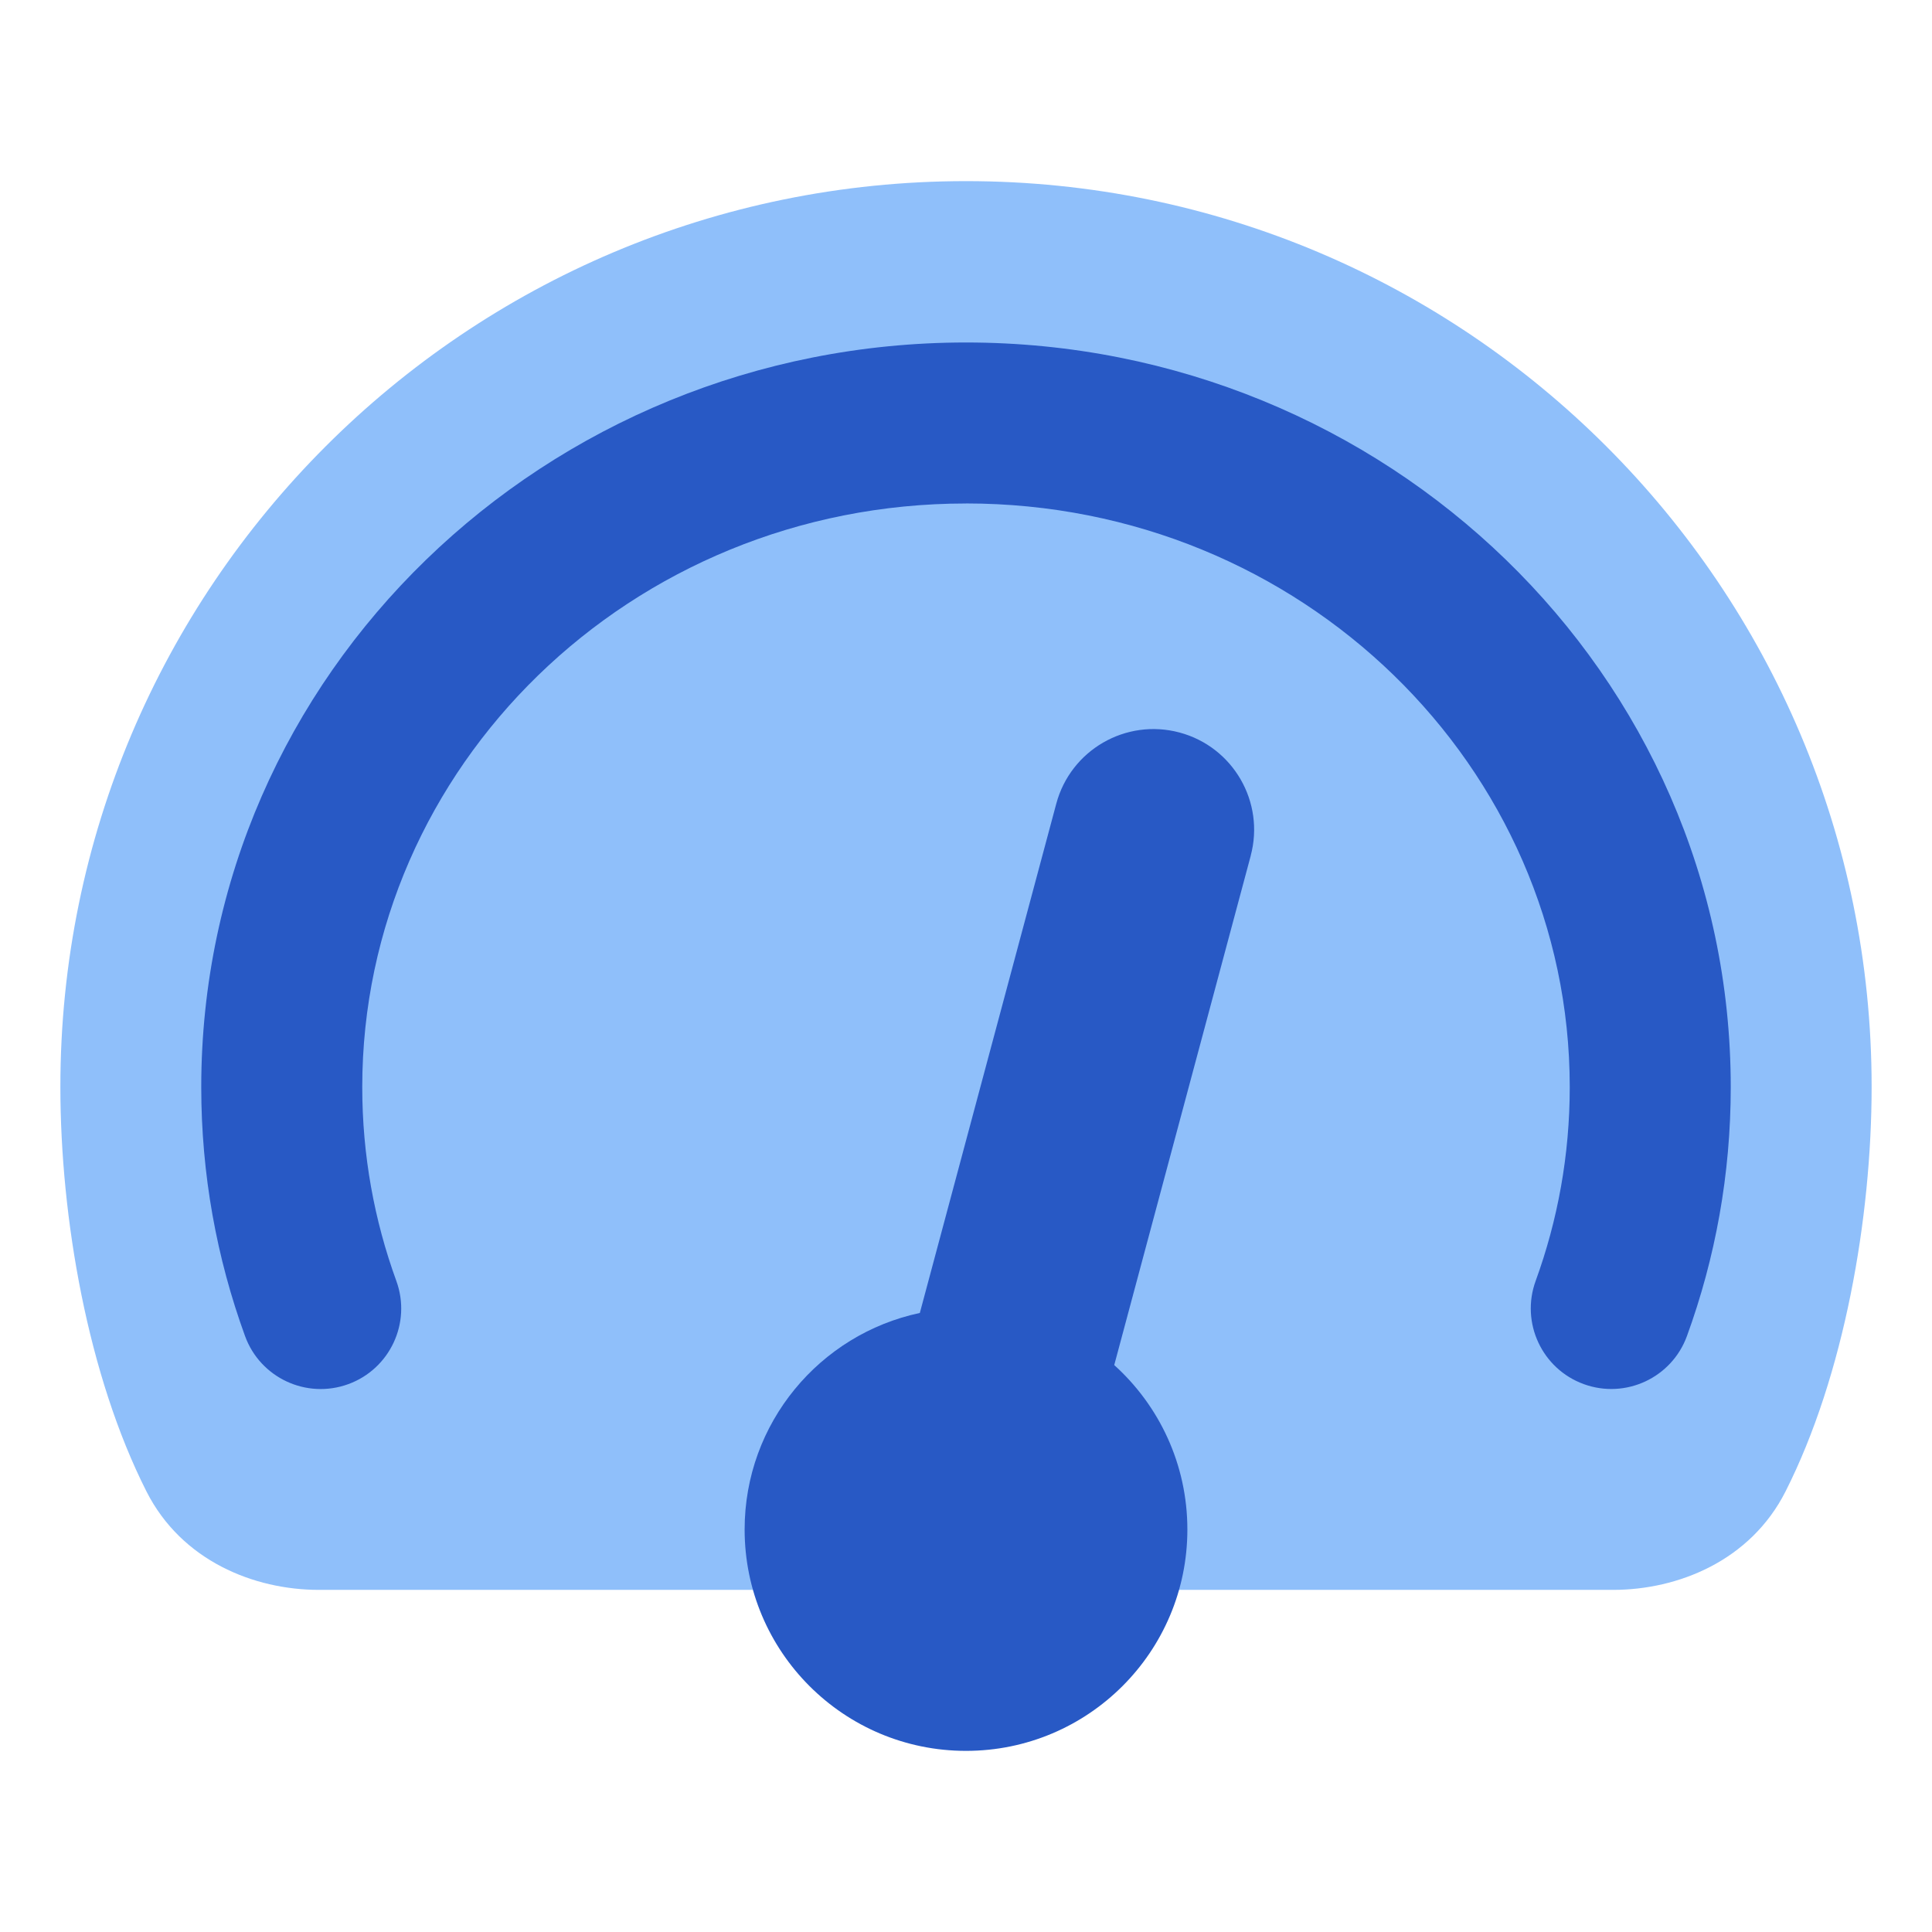 <svg xmlns="http://www.w3.org/2000/svg" fill="none" viewBox="0 0 48 48" id="Dashboard-Gauge-2--Streamline-Plump">
  <desc>
    Dashboard Gauge 2 Streamline Icon: https://streamlinehq.com
  </desc>
  <g id="dashboard-gauge-2--bar-speed-test-loading-dashboard-internet-gauge-progress">
    <path id="Union" fill="#8fbffa" d="M24 4.5c12.426 0 22.5 10.074 22.5 22.5 0 3.264 -0.684 7.178 -2.138 10.053 -0.872 1.726 -2.675 2.447 -4.285 2.447H7.923c-1.61 0 -3.412 -0.721 -4.285 -2.447C2.184 34.178 1.5 30.264 1.5 27 1.5 14.574 11.574 4.5 24 4.5Z" stroke-width="1"></path>
    <path id="Ellipse 19 (Stroke)" fill="#2859c5" fill-rule="evenodd" d="M24 12.509c-8.341 0 -15 6.548 -15 14.5 0 1.691 0.299 3.311 0.847 4.816 0.378 1.038 -0.157 2.186 -1.195 2.564 -1.038 0.378 -2.186 -0.157 -2.564 -1.195C5.383 31.257 5 29.175 5 27.009 5 16.736 13.563 8.509 24 8.509S43 16.736 43 27.009c0 2.166 -0.383 4.249 -1.088 6.184 -0.378 1.038 -1.526 1.573 -2.564 1.195 -1.038 -0.378 -1.573 -1.526 -1.195 -2.564 0.548 -1.505 0.847 -3.125 0.847 -4.816 0 -7.952 -6.659 -14.5 -15 -14.5Z" clip-rule="evenodd" stroke-width="1"></path>
    <path id="Union_2" fill="#2859c5" d="M31.073 21.261c0.357 -1.334 -0.434 -2.704 -1.768 -3.062 -1.334 -0.357 -2.704 0.434 -3.062 1.768l-3.39 12.653c-2.487 0.528 -4.353 2.736 -4.353 5.38 0 3.038 2.462 5.5 5.5 5.5s5.5 -2.462 5.5 -5.5c0 -1.621 -0.702 -3.079 -1.817 -4.085l3.391 -12.654Z" stroke-width="1"></path>
  </g>
</svg>
